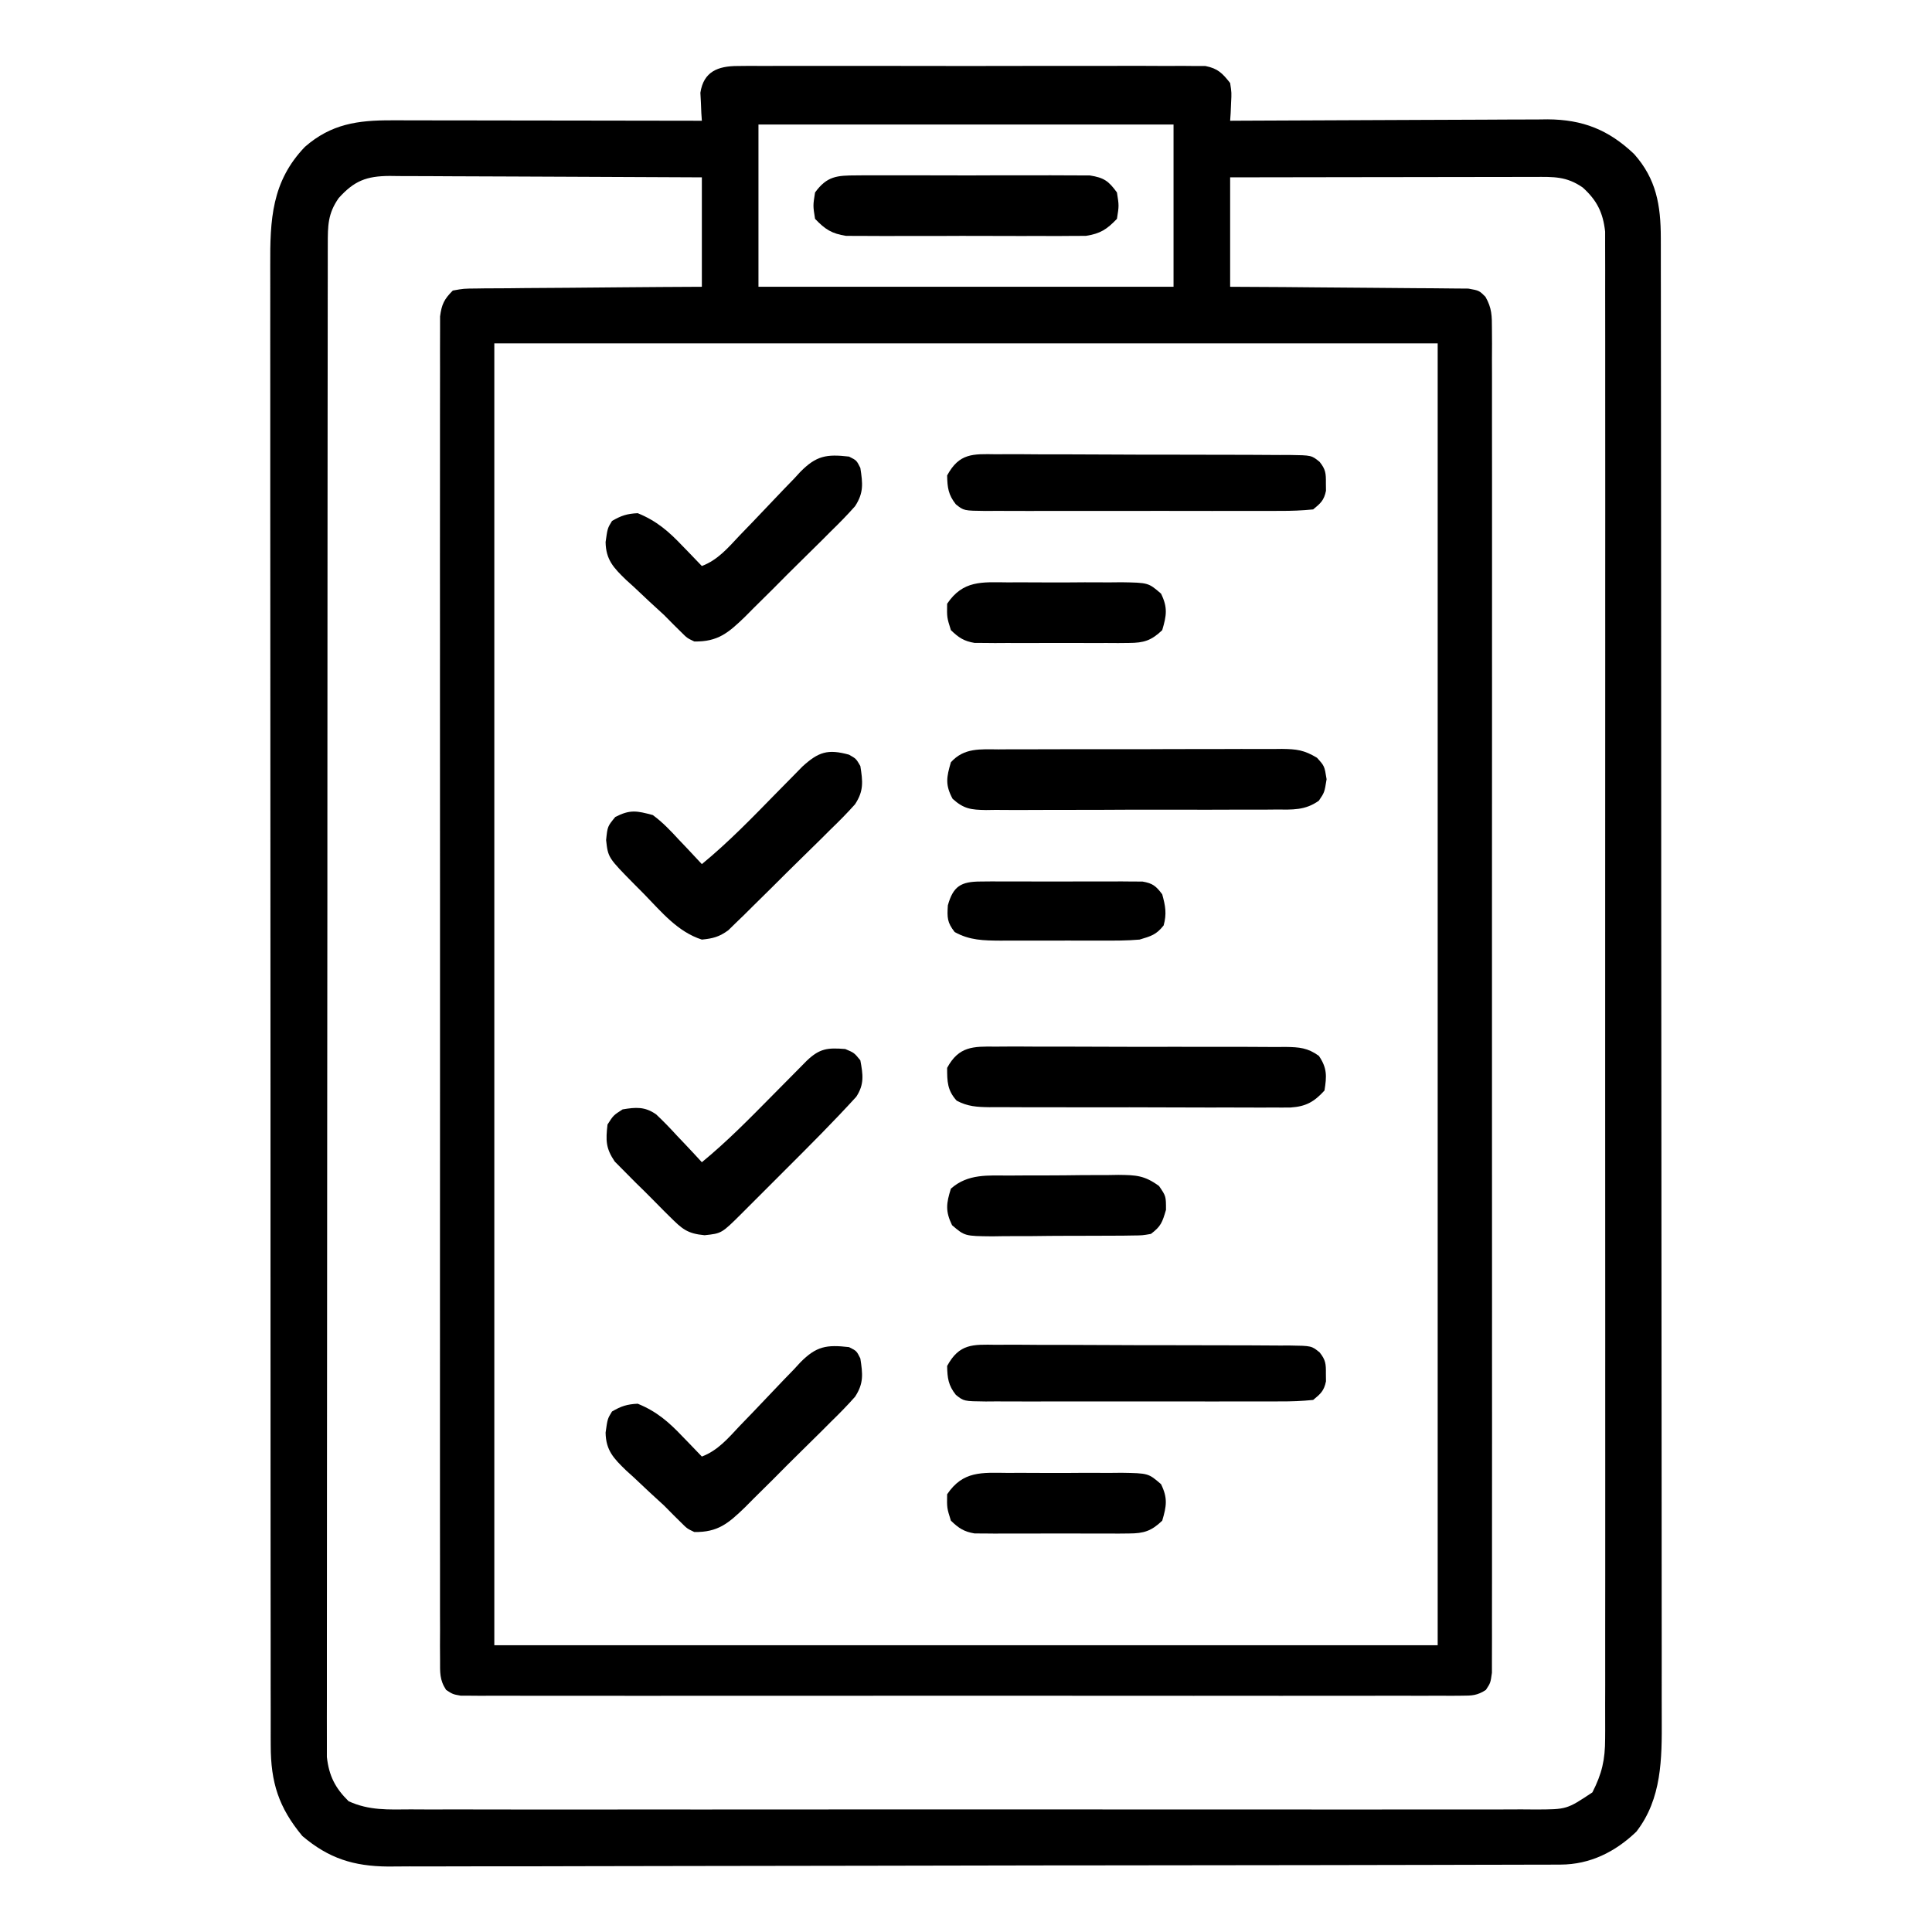 <?xml version="1.0" encoding="UTF-8"?>
<svg version="1.1" xmlns="http://www.w3.org/2000/svg" width="512" height="512">
<path d="M0 0 C1.11 -0.011 2.221 -0.023 3.365 -0.034 C4.578 -0.026 5.792 -0.018 7.042 -0.01 C8.965 -0.02 8.965 -0.02 10.926 -0.031 C14.439 -0.049 17.951 -0.042 21.463 -0.029 C25.14 -0.019 28.816 -0.029 32.492 -0.035 C38.666 -0.042 44.839 -0.033 51.013 -0.014 C58.15 0.008 65.287 0.001 72.424 -0.021 C78.552 -0.039 84.68 -0.042 90.809 -0.031 C94.469 -0.025 98.128 -0.024 101.788 -0.037 C105.868 -0.051 109.947 -0.032 114.027 -0.01 C115.24 -0.018 116.454 -0.026 117.705 -0.034 C118.815 -0.023 119.925 -0.012 121.069 0 C122.034 0.002 122.998 0.003 123.992 0.005 C127.28 0.656 128.482 1.91 130.535 4.508 C130.925 7.086 130.925 7.086 130.785 9.758 C130.749 10.65 130.712 11.542 130.675 12.461 C130.629 13.137 130.582 13.812 130.535 14.508 C131.655 14.501 132.775 14.495 133.929 14.488 C144.507 14.427 155.085 14.382 165.663 14.352 C171.101 14.337 176.539 14.316 181.976 14.282 C187.228 14.249 192.48 14.231 197.732 14.223 C199.732 14.218 201.731 14.207 203.73 14.191 C206.54 14.169 209.349 14.166 212.159 14.167 C212.978 14.157 213.797 14.146 214.64 14.135 C223.983 14.184 230.817 16.895 237.585 23.32 C243.478 29.933 244.657 36.898 244.666 45.561 C244.668 46.263 244.67 46.964 244.672 47.687 C244.678 50.045 244.677 52.402 244.675 54.759 C244.678 56.464 244.681 58.169 244.684 59.874 C244.692 64.563 244.694 69.253 244.695 73.942 C244.697 78.999 244.704 84.055 244.711 89.111 C244.724 100.168 244.73 111.226 244.735 122.284 C244.738 129.188 244.742 136.092 244.746 142.996 C244.759 162.11 244.769 181.224 244.772 200.337 C244.772 201.561 244.773 202.784 244.773 204.044 C244.773 205.271 244.773 206.497 244.774 207.761 C244.774 210.246 244.774 212.731 244.775 215.216 C244.775 216.448 244.775 217.681 244.776 218.951 C244.78 238.926 244.797 258.9 244.82 278.875 C244.844 299.38 244.856 319.885 244.858 340.391 C244.859 351.905 244.864 363.418 244.882 374.932 C244.898 384.737 244.903 394.541 244.895 404.345 C244.891 409.346 244.892 414.348 244.906 419.35 C244.918 423.931 244.917 428.512 244.905 433.094 C244.903 434.749 244.906 436.403 244.915 438.058 C244.967 448.581 244.948 459.191 238.195 467.906 C232.593 473.311 225.85 476.627 218.102 476.645 C216.399 476.653 216.399 476.653 214.662 476.66 C213.409 476.661 212.156 476.661 210.865 476.662 C209.525 476.666 208.185 476.67 206.845 476.675 C203.154 476.687 199.463 476.693 195.772 476.697 C191.794 476.703 187.817 476.715 183.839 476.726 C174.228 476.75 164.617 476.765 155.006 476.778 C152.291 476.781 149.577 476.785 146.862 476.789 C130.005 476.815 113.148 476.837 96.291 476.849 C92.386 476.852 88.481 476.855 84.575 476.858 C83.605 476.859 82.634 476.86 81.634 476.86 C65.914 476.873 50.195 476.906 34.475 476.948 C18.336 476.99 2.197 477.014 -13.942 477.019 C-23.003 477.022 -32.064 477.034 -41.126 477.067 C-48.844 477.095 -56.562 477.106 -64.28 477.095 C-68.217 477.09 -72.153 477.093 -76.089 477.117 C-79.698 477.14 -83.305 477.139 -86.914 477.12 C-88.828 477.116 -90.742 477.137 -92.656 477.158 C-101.775 477.074 -108.343 475.003 -115.34 469.07 C-121.632 461.484 -123.713 454.852 -123.72 445.086 C-123.725 444.028 -123.725 444.028 -123.73 442.949 C-123.738 440.598 -123.732 438.247 -123.726 435.896 C-123.729 434.189 -123.733 432.481 -123.738 430.774 C-123.748 426.091 -123.746 421.408 -123.741 416.725 C-123.739 411.671 -123.748 406.617 -123.755 401.563 C-123.768 391.666 -123.77 381.768 -123.768 371.87 C-123.766 363.825 -123.768 355.78 -123.772 347.735 C-123.773 346.017 -123.773 346.017 -123.774 344.265 C-123.775 341.939 -123.776 339.613 -123.777 337.287 C-123.788 315.472 -123.786 293.658 -123.78 271.844 C-123.775 251.889 -123.786 231.934 -123.805 211.979 C-123.824 191.487 -123.833 170.995 -123.829 150.503 C-123.827 138.999 -123.83 127.496 -123.844 115.992 C-123.856 106.199 -123.857 96.406 -123.845 86.613 C-123.839 81.617 -123.838 76.621 -123.85 71.626 C-123.861 67.05 -123.858 62.474 -123.844 57.899 C-123.841 56.246 -123.843 54.593 -123.851 52.941 C-123.906 40.731 -123.491 30.631 -114.657 21.422 C-107.704 15.349 -100.633 14.356 -91.658 14.394 C-90.77 14.394 -89.881 14.394 -88.966 14.394 C-86.034 14.395 -83.101 14.402 -80.168 14.41 C-78.134 14.412 -76.099 14.414 -74.065 14.415 C-68.712 14.418 -63.359 14.428 -58.007 14.439 C-52.544 14.45 -47.081 14.454 -41.618 14.459 C-30.9 14.47 -20.183 14.487 -9.465 14.508 C-9.512 13.832 -9.558 13.157 -9.606 12.461 C-9.642 11.569 -9.678 10.677 -9.715 9.758 C-9.762 8.876 -9.808 7.994 -9.856 7.086 C-9.006 1.477 -5.208 0.008 0 0 Z M5.535 15.508 C5.535 29.698 5.535 43.888 5.535 58.508 C41.835 58.508 78.135 58.508 115.535 58.508 C115.535 44.318 115.535 30.128 115.535 15.508 C79.235 15.508 42.935 15.508 5.535 15.508 Z M-105.715 35.008 C-108.611 39.145 -108.592 42.342 -108.597 47.279 C-108.599 47.975 -108.601 48.67 -108.603 49.387 C-108.609 51.735 -108.607 54.083 -108.606 56.431 C-108.608 58.125 -108.611 59.819 -108.615 61.512 C-108.623 66.18 -108.625 70.848 -108.625 75.515 C-108.627 80.544 -108.635 85.573 -108.642 90.602 C-108.655 101.604 -108.661 112.605 -108.666 123.607 C-108.668 130.474 -108.673 137.34 -108.677 144.206 C-108.689 163.206 -108.7 182.206 -108.703 201.207 C-108.703 202.423 -108.703 203.64 -108.704 204.893 C-108.704 206.113 -108.704 207.332 -108.704 208.589 C-108.705 211.06 -108.705 213.531 -108.706 216.003 C-108.706 217.229 -108.706 218.455 -108.706 219.718 C-108.71 239.588 -108.728 259.459 -108.751 279.329 C-108.775 299.717 -108.787 320.105 -108.788 340.493 C-108.789 351.945 -108.795 363.397 -108.813 374.85 C-108.828 384.6 -108.834 394.351 -108.825 404.101 C-108.821 409.078 -108.822 414.055 -108.836 419.032 C-108.849 423.586 -108.848 428.14 -108.836 432.694 C-108.834 434.343 -108.837 435.993 -108.846 437.642 C-108.857 439.882 -108.849 442.12 -108.837 444.359 C-108.838 445.604 -108.838 446.849 -108.839 448.131 C-108.289 453.106 -106.634 456.36 -103.08 459.851 C-97.642 462.344 -92.55 462.059 -86.636 462.016 C-84.674 462.025 -84.674 462.025 -82.673 462.035 C-79.05 462.051 -75.427 462.043 -71.803 462.031 C-67.893 462.022 -63.983 462.036 -60.073 462.047 C-52.416 462.065 -44.758 462.061 -37.101 462.049 C-30.878 462.04 -24.655 462.039 -18.431 462.043 C-17.103 462.044 -17.103 462.044 -15.748 462.045 C-13.949 462.046 -12.15 462.048 -10.351 462.049 C6.52 462.06 23.391 462.047 40.261 462.026 C54.739 462.008 69.216 462.011 83.693 462.029 C100.503 462.051 117.313 462.059 134.124 462.047 C135.916 462.046 137.708 462.044 139.501 462.043 C140.383 462.043 141.265 462.042 142.173 462.041 C148.389 462.038 154.605 462.044 160.821 462.053 C168.396 462.064 175.97 462.061 183.545 462.04 C187.41 462.029 191.275 462.025 195.14 462.039 C199.329 462.053 203.517 462.036 207.705 462.016 C208.929 462.025 210.152 462.034 211.413 462.043 C219.755 462.023 219.755 462.023 226.535 457.508 C229.061 452.538 229.91 448.914 229.912 443.26 C229.917 442.562 229.921 441.863 229.925 441.144 C229.936 438.809 229.926 436.476 229.916 434.141 C229.919 432.448 229.924 430.755 229.93 429.063 C229.942 424.415 229.936 419.768 229.927 415.121 C229.92 410.107 229.931 405.093 229.939 400.08 C229.952 390.26 229.949 380.441 229.941 370.621 C229.934 362.642 229.933 354.662 229.936 346.683 C229.937 345.548 229.937 344.412 229.938 343.243 C229.938 340.937 229.939 338.631 229.94 336.324 C229.949 314.696 229.939 293.068 229.923 271.44 C229.91 252.875 229.912 234.311 229.926 215.747 C229.942 194.195 229.948 172.643 229.939 151.091 C229.938 148.794 229.937 146.497 229.936 144.199 C229.935 142.504 229.935 142.504 229.935 140.774 C229.932 132.802 229.936 124.83 229.944 116.859 C229.952 107.147 229.95 97.435 229.934 87.723 C229.926 82.766 229.923 77.81 229.933 72.853 C229.942 68.317 229.937 63.782 229.921 59.247 C229.917 57.604 229.919 55.961 229.926 54.319 C229.935 52.089 229.926 49.86 229.912 47.63 C229.912 46.39 229.911 45.151 229.911 43.874 C229.347 38.824 227.733 35.59 223.972 32.195 C219.65 29.203 216.26 29.372 211.138 29.394 C210.269 29.394 209.401 29.394 208.506 29.394 C205.628 29.395 202.749 29.402 199.871 29.41 C197.878 29.412 195.886 29.414 193.893 29.415 C188.642 29.418 183.391 29.428 178.14 29.439 C172.785 29.449 167.429 29.454 162.074 29.459 C151.561 29.47 141.048 29.487 130.535 29.508 C130.535 39.078 130.535 48.648 130.535 58.508 C137.629 58.547 137.629 58.547 144.867 58.586 C147.861 58.611 150.855 58.638 153.849 58.668 C158.603 58.716 163.356 58.76 168.11 58.779 C171.942 58.794 175.774 58.828 179.606 58.876 C181.069 58.891 182.532 58.899 183.995 58.9 C186.042 58.902 188.088 58.929 190.135 58.962 C191.301 58.971 192.467 58.98 193.668 58.989 C196.535 59.508 196.535 59.508 198.19 61.154 C199.917 64.177 199.911 66.216 199.912 69.692 C199.92 70.97 199.928 72.247 199.936 73.563 C199.929 74.984 199.923 76.405 199.916 77.826 C199.919 79.332 199.924 80.839 199.93 82.346 C199.942 86.493 199.936 90.64 199.927 94.786 C199.92 99.256 199.931 103.726 199.939 108.195 C199.952 116.954 199.949 125.712 199.941 134.47 C199.934 141.586 199.933 148.701 199.936 155.817 C199.937 156.829 199.937 157.84 199.938 158.883 C199.938 160.937 199.939 162.992 199.94 165.047 C199.949 184.327 199.939 203.608 199.923 222.888 C199.91 239.444 199.912 256 199.926 272.557 C199.942 291.768 199.948 310.98 199.939 330.191 C199.938 332.238 199.937 334.286 199.936 336.333 C199.936 337.34 199.935 338.347 199.935 339.385 C199.932 346.496 199.937 353.606 199.944 360.716 C199.952 369.377 199.95 378.037 199.934 386.697 C199.926 391.119 199.923 395.541 199.933 399.962 C199.942 404.005 199.937 408.048 199.921 412.092 C199.917 413.559 199.919 415.026 199.926 416.492 C199.935 418.478 199.924 420.464 199.912 422.45 C199.911 424.108 199.911 424.108 199.911 425.8 C199.535 428.508 199.535 428.508 198.299 430.363 C196.031 431.835 194.624 431.884 191.926 431.885 C190.974 431.893 190.023 431.901 189.042 431.909 C187.995 431.902 186.947 431.896 185.868 431.889 C184.201 431.896 184.201 431.896 182.501 431.903 C178.758 431.915 175.016 431.906 171.273 431.896 C168.598 431.9 165.922 431.905 163.247 431.912 C156.723 431.925 150.199 431.922 143.676 431.914 C138.375 431.907 133.074 431.906 127.773 431.909 C126.643 431.91 126.643 431.91 125.49 431.911 C123.959 431.912 122.428 431.913 120.897 431.914 C106.533 431.922 92.169 431.912 77.805 431.896 C65.472 431.883 53.14 431.885 40.807 431.899 C26.495 431.915 12.184 431.921 -2.128 431.912 C-3.653 431.911 -5.179 431.91 -6.704 431.909 C-7.455 431.909 -8.205 431.908 -8.978 431.908 C-14.274 431.905 -19.57 431.91 -24.867 431.917 C-31.318 431.925 -37.77 431.923 -44.222 431.907 C-47.515 431.899 -50.808 431.898 -54.102 431.906 C-57.668 431.914 -61.233 431.904 -64.799 431.889 C-66.37 431.899 -66.37 431.899 -67.973 431.909 C-68.925 431.901 -69.876 431.894 -70.857 431.885 C-71.68 431.885 -72.504 431.884 -73.352 431.884 C-75.465 431.508 -75.465 431.508 -77.23 430.363 C-79.012 427.687 -78.841 425.652 -78.843 422.45 C-78.851 421.175 -78.859 419.9 -78.867 418.586 C-78.86 417.163 -78.853 415.74 -78.846 414.317 C-78.85 412.812 -78.855 411.307 -78.86 409.801 C-78.873 405.654 -78.867 401.507 -78.858 397.36 C-78.851 392.892 -78.861 388.423 -78.869 383.955 C-78.883 375.197 -78.88 366.439 -78.871 357.681 C-78.864 350.565 -78.864 343.449 -78.867 336.333 C-78.867 335.321 -78.868 334.31 -78.868 333.268 C-78.869 331.213 -78.87 329.159 -78.871 327.104 C-78.88 307.822 -78.87 288.539 -78.854 269.257 C-78.84 252.701 -78.843 236.146 -78.856 219.59 C-78.872 200.38 -78.879 181.169 -78.87 161.959 C-78.869 159.912 -78.868 157.864 -78.867 155.817 C-78.866 154.81 -78.866 153.802 -78.865 152.764 C-78.863 145.655 -78.867 138.545 -78.874 131.436 C-78.883 122.774 -78.88 114.113 -78.864 105.451 C-78.856 101.03 -78.853 96.608 -78.863 92.186 C-78.872 88.142 -78.867 84.097 -78.851 80.053 C-78.848 78.587 -78.85 77.12 -78.857 75.654 C-78.866 73.667 -78.855 71.679 -78.843 69.692 C-78.842 68.586 -78.842 67.481 -78.841 66.342 C-78.418 63.151 -77.735 61.764 -75.465 59.508 C-72.599 58.989 -72.599 58.989 -69.066 58.962 C-68.422 58.952 -67.778 58.941 -67.114 58.931 C-64.987 58.901 -62.862 58.9 -60.735 58.899 C-59.259 58.884 -57.784 58.867 -56.309 58.848 C-52.427 58.805 -48.546 58.785 -44.664 58.77 C-40.006 58.747 -35.348 58.694 -30.69 58.647 C-23.615 58.578 -16.541 58.547 -9.465 58.508 C-9.465 48.938 -9.465 39.368 -9.465 29.508 C-20.983 29.44 -32.501 29.385 -44.019 29.352 C-49.367 29.337 -54.715 29.316 -60.063 29.282 C-65.224 29.249 -70.385 29.231 -75.547 29.223 C-77.516 29.218 -79.485 29.207 -81.454 29.191 C-84.212 29.169 -86.97 29.166 -89.728 29.167 C-90.542 29.157 -91.356 29.146 -92.195 29.135 C-98.39 29.168 -101.604 30.44 -105.715 35.008 Z M-64.465 73.508 C-64.465 187.358 -64.465 301.208 -64.465 418.508 C18.035 418.508 100.535 418.508 185.535 418.508 C185.535 304.658 185.535 190.808 185.535 73.508 C103.035 73.508 20.535 73.508 -64.465 73.508 Z " fill="#000000" transform="translate(195.465,17.492)"/>
<path d="M0 0 C0.891 -0.007 1.783 -0.014 2.701 -0.022 C5.648 -0.039 8.593 -0.019 11.539 0.002 C13.586 0.001 15.634 -0.001 17.681 -0.005 C21.972 -0.008 26.262 0.007 30.553 0.034 C36.054 0.068 41.555 0.062 47.057 0.044 C51.285 0.033 55.512 0.042 59.74 0.057 C61.768 0.062 63.797 0.062 65.825 0.055 C68.66 0.05 71.494 0.07 74.328 0.098 C75.168 0.091 76.007 0.085 76.872 0.078 C80.485 0.137 82.71 0.303 85.681 2.446 C87.88 5.687 87.778 7.813 87.164 11.631 C84.399 14.675 82.199 15.87 78.173 16.132 C76.582 16.153 74.99 16.152 73.398 16.133 C72.526 16.138 71.654 16.144 70.755 16.149 C67.88 16.162 65.005 16.145 62.129 16.127 C60.128 16.127 58.127 16.129 56.126 16.132 C51.935 16.133 47.745 16.12 43.554 16.098 C38.182 16.069 32.81 16.072 27.437 16.085 C23.306 16.092 19.176 16.084 15.045 16.071 C13.064 16.067 11.083 16.067 9.102 16.071 C6.334 16.073 3.568 16.057 0.801 16.035 C-0.428 16.042 -0.428 16.042 -1.682 16.049 C-4.95 16.006 -7.399 15.863 -10.313 14.317 C-12.792 11.572 -12.836 9.25 -12.836 5.631 C-9.752 -0.092 -5.973 -0.083 0 0 Z " fill="#000000" transform="translate(263.836,277.369)"/>
<path d="M0 0 C0.87 -0.007 1.741 -0.014 2.637 -0.021 C5.514 -0.039 8.39 -0.035 11.266 -0.03 C13.266 -0.034 15.266 -0.039 17.266 -0.045 C21.458 -0.054 25.651 -0.052 29.843 -0.042 C35.214 -0.031 40.585 -0.051 45.956 -0.08 C50.087 -0.098 54.218 -0.098 58.349 -0.092 C60.329 -0.092 62.309 -0.098 64.29 -0.111 C67.059 -0.125 69.828 -0.115 72.598 -0.098 C73.415 -0.107 74.232 -0.117 75.074 -0.127 C78.977 -0.076 80.955 0.158 84.376 2.217 C86.364 4.404 86.364 4.404 86.926 7.904 C86.364 11.404 86.364 11.404 84.881 13.589 C81.261 16.199 77.825 15.971 73.528 15.938 C72.636 15.946 71.745 15.955 70.826 15.964 C67.88 15.986 64.935 15.98 61.989 15.97 C59.941 15.976 57.894 15.982 55.846 15.989 C51.556 16 47.265 15.995 42.975 15.98 C37.473 15.963 31.972 15.987 26.471 16.022 C22.243 16.044 18.016 16.042 13.788 16.034 C11.759 16.033 9.731 16.04 7.702 16.055 C4.867 16.072 2.034 16.058 -0.801 16.035 C-1.64 16.047 -2.48 16.059 -3.345 16.071 C-7.297 16.006 -9.212 15.789 -12.189 13.091 C-14.176 9.402 -13.812 7.372 -12.636 3.404 C-9.141 -0.465 -4.858 -0.027 0 0 Z " fill="#000000" transform="translate(264.636,198.596)"/>
<path d="M0 0 C0.903 -0.006 1.806 -0.011 2.736 -0.017 C5.72 -0.029 8.702 -0.004 11.685 0.021 C13.757 0.023 15.83 0.023 17.902 0.021 C22.244 0.023 26.585 0.042 30.927 0.073 C36.498 0.113 42.069 0.117 47.64 0.11 C51.918 0.107 56.196 0.119 60.475 0.136 C62.529 0.143 64.584 0.146 66.638 0.145 C69.507 0.147 72.374 0.168 75.242 0.195 C76.095 0.192 76.947 0.189 77.826 0.186 C83.635 0.271 83.635 0.271 85.773 2.019 C87.371 4.007 87.46 5.089 87.431 7.615 C87.443 8.636 87.443 8.636 87.455 9.678 C86.936 12.202 86.036 12.998 84.056 14.615 C81.044 14.912 78.239 15.025 75.226 15.003 C74.324 15.009 73.421 15.014 72.491 15.019 C69.502 15.033 66.514 15.024 63.525 15.014 C61.452 15.016 59.378 15.019 57.304 15.022 C52.956 15.027 48.609 15.02 44.261 15.006 C38.682 14.989 33.103 14.999 27.524 15.017 C23.242 15.028 18.96 15.024 14.677 15.017 C12.62 15.015 10.562 15.017 8.505 15.024 C5.632 15.032 2.76 15.02 -0.114 15.003 C-0.968 15.009 -1.822 15.016 -2.702 15.022 C-8.513 14.959 -8.513 14.959 -10.627 13.271 C-12.639 10.741 -12.88 8.82 -12.944 5.615 C-9.728 -0.329 -6.131 -0.096 0 0 Z " fill="#000000" transform="translate(263.944,356.385)"/>
<path d="M0 0 C0.903 -0.006 1.806 -0.011 2.736 -0.017 C5.72 -0.029 8.702 -0.004 11.685 0.021 C13.757 0.023 15.83 0.023 17.902 0.021 C22.244 0.023 26.585 0.042 30.927 0.073 C36.498 0.113 42.069 0.117 47.64 0.11 C51.918 0.107 56.196 0.119 60.475 0.136 C62.529 0.143 64.584 0.146 66.638 0.145 C69.507 0.147 72.374 0.168 75.242 0.195 C76.095 0.192 76.947 0.189 77.826 0.186 C83.635 0.271 83.635 0.271 85.773 2.019 C87.371 4.007 87.46 5.089 87.431 7.615 C87.443 8.636 87.443 8.636 87.455 9.678 C86.936 12.202 86.036 12.998 84.056 14.615 C81.044 14.912 78.239 15.025 75.226 15.003 C74.324 15.009 73.421 15.014 72.491 15.019 C69.502 15.033 66.514 15.024 63.525 15.014 C61.452 15.016 59.378 15.019 57.304 15.022 C52.956 15.027 48.609 15.02 44.261 15.006 C38.682 14.989 33.103 14.999 27.524 15.017 C23.242 15.028 18.96 15.024 14.677 15.017 C12.62 15.015 10.562 15.017 8.505 15.024 C5.632 15.032 2.76 15.02 -0.114 15.003 C-0.968 15.009 -1.822 15.016 -2.702 15.022 C-8.513 14.959 -8.513 14.959 -10.627 13.271 C-12.639 10.741 -12.88 8.82 -12.944 5.615 C-9.728 -0.329 -6.131 -0.096 0 0 Z " fill="#000000" transform="translate(263.944,120.385)"/>
<path d="M0 0 C1.875 1.062 1.875 1.062 3 3 C3.656 7.139 3.934 9.581 1.594 13.137 C-0.487 15.48 -2.661 17.665 -4.918 19.84 C-5.727 20.647 -6.537 21.455 -7.371 22.287 C-9.082 23.986 -10.803 25.676 -12.533 27.357 C-15.182 29.932 -17.797 32.538 -20.408 35.15 C-22.076 36.799 -23.746 38.445 -25.418 40.09 C-26.201 40.869 -26.985 41.648 -27.792 42.451 C-28.533 43.166 -29.273 43.88 -30.036 44.617 C-30.682 45.248 -31.328 45.879 -31.994 46.529 C-34.368 48.27 -36.085 48.718 -39 49 C-45.42 46.952 -49.73 41.638 -54.312 36.938 C-55.136 36.109 -55.959 35.281 -56.807 34.428 C-63.857 27.284 -63.857 27.284 -64.375 22.625 C-64 19 -64 19 -61.938 16.5 C-57.997 14.488 -56.261 14.859 -52 16 C-49.384 17.916 -47.25 20.179 -45.062 22.562 C-44.474 23.178 -43.886 23.794 -43.279 24.428 C-41.839 25.939 -40.417 27.468 -39 29 C-31.96 23.226 -25.675 16.721 -19.317 10.221 C-17.868 8.742 -16.413 7.269 -14.957 5.797 C-13.673 4.487 -13.673 4.487 -12.363 3.151 C-8.105 -0.725 -5.645 -1.561 0 0 Z " fill="#000000" transform="translate(225,200)"/>
<path d="M0 0 C2.375 1 2.375 1 4 3 C4.709 6.803 5.084 9.344 2.922 12.646 C-3.117 19.275 -9.458 25.609 -15.808 31.939 C-17.828 33.953 -19.843 35.974 -21.857 37.994 C-23.14 39.276 -24.423 40.558 -25.707 41.84 C-26.309 42.444 -26.911 43.048 -27.531 43.67 C-32.759 48.868 -32.759 48.868 -37.281 49.348 C-41.911 48.915 -43.228 47.672 -46.496 44.434 C-46.975 43.962 -47.453 43.49 -47.946 43.004 C-48.948 42.006 -49.942 41 -50.927 39.985 C-52.434 38.441 -53.974 36.938 -55.521 35.436 C-56.494 34.458 -57.465 33.478 -58.434 32.496 C-59.749 31.169 -59.749 31.169 -61.092 29.814 C-63.489 26.279 -63.485 24.192 -63 20 C-61.438 17.562 -61.438 17.562 -59 16 C-55.507 15.414 -53.102 15.227 -50.119 17.319 C-48.172 19.14 -46.359 21.03 -44.562 23 C-43.926 23.668 -43.29 24.335 -42.635 25.023 C-41.073 26.668 -39.53 28.326 -38 30 C-31.289 24.504 -25.273 18.352 -19.188 12.188 C-17.121 10.095 -15.052 8.005 -12.98 5.918 C-11.618 4.538 -11.618 4.538 -10.227 3.13 C-6.794 -0.153 -4.706 -0.377 0 0 Z " fill="#000000" transform="translate(224,278)"/>
<path d="M0 0 C2 1 2 1 3 3 C3.639 7.128 3.924 9.582 1.608 13.137 C-0.454 15.48 -2.609 17.665 -4.848 19.84 C-6.055 21.051 -6.055 21.051 -7.286 22.287 C-8.989 23.987 -10.702 25.676 -12.424 27.357 C-15.054 29.929 -17.644 32.536 -20.232 35.15 C-21.894 36.799 -23.557 38.446 -25.223 40.09 C-25.996 40.869 -26.769 41.648 -27.566 42.451 C-31.965 46.699 -34.754 49.104 -41 49 C-42.906 48.094 -42.906 48.094 -44.5 46.5 C-45.15 45.859 -45.799 45.219 -46.469 44.559 C-47.304 43.714 -48.139 42.87 -49 42 C-50.278 40.821 -51.56 39.645 -52.844 38.473 C-54.231 37.171 -55.616 35.867 -57 34.562 C-57.684 33.942 -58.368 33.322 -59.072 32.684 C-62.365 29.494 -64.432 27.376 -64.512 22.648 C-64 19 -64 19 -62.812 17.062 C-60.4 15.648 -58.816 15.131 -56 15 C-50.985 17.036 -47.776 19.844 -44.125 23.688 C-43.627 24.199 -43.13 24.71 -42.617 25.236 C-41.404 26.484 -40.201 27.741 -39 29 C-34.733 27.375 -32.035 24.148 -28.984 20.898 C-27.804 19.674 -26.623 18.45 -25.441 17.227 C-23.591 15.302 -21.747 13.372 -19.919 11.426 C-18.147 9.544 -16.35 7.689 -14.547 5.836 C-14.01 5.252 -13.473 4.667 -12.92 4.065 C-8.679 -0.233 -5.993 -0.689 0 0 Z " fill="#000000" transform="translate(225,357)"/>
<path d="M0 0 C2 1 2 1 3 3 C3.639 7.128 3.924 9.582 1.608 13.137 C-0.454 15.48 -2.609 17.665 -4.848 19.84 C-6.055 21.051 -6.055 21.051 -7.286 22.287 C-8.989 23.987 -10.702 25.676 -12.424 27.357 C-15.054 29.929 -17.644 32.536 -20.232 35.15 C-21.894 36.799 -23.557 38.446 -25.223 40.09 C-25.996 40.869 -26.769 41.648 -27.566 42.451 C-31.965 46.699 -34.754 49.104 -41 49 C-42.906 48.094 -42.906 48.094 -44.5 46.5 C-45.15 45.859 -45.799 45.219 -46.469 44.559 C-47.304 43.714 -48.139 42.87 -49 42 C-50.278 40.821 -51.56 39.645 -52.844 38.473 C-54.231 37.171 -55.616 35.867 -57 34.562 C-57.684 33.942 -58.368 33.322 -59.072 32.684 C-62.365 29.494 -64.432 27.376 -64.512 22.648 C-64 19 -64 19 -62.812 17.062 C-60.4 15.648 -58.816 15.131 -56 15 C-50.985 17.036 -47.776 19.844 -44.125 23.688 C-43.627 24.199 -43.13 24.71 -42.617 25.236 C-41.404 26.484 -40.201 27.741 -39 29 C-34.733 27.375 -32.035 24.148 -28.984 20.898 C-27.804 19.674 -26.623 18.45 -25.441 17.227 C-23.591 15.302 -21.747 13.372 -19.919 11.426 C-18.147 9.544 -16.35 7.689 -14.547 5.836 C-14.01 5.252 -13.473 4.667 -12.92 4.065 C-8.679 -0.233 -5.993 -0.689 0 0 Z " fill="#000000" transform="translate(225,121)"/>
<path d="M0 0 C0.696 -0.007 1.393 -0.014 2.11 -0.021 C4.407 -0.039 6.703 -0.027 9 -0.014 C10.599 -0.016 12.198 -0.02 13.797 -0.025 C17.146 -0.031 20.495 -0.023 23.844 -0.004 C28.135 0.019 32.425 0.006 36.716 -0.018 C40.017 -0.033 43.318 -0.028 46.619 -0.018 C48.201 -0.015 49.783 -0.018 51.365 -0.028 C53.577 -0.038 55.788 -0.022 58 0 C59.887 0.005 59.887 0.005 61.812 0.01 C65.579 0.61 66.771 1.468 69 4.518 C69.562 8.018 69.562 8.018 69 11.518 C66.309 14.315 64.634 15.418 60.775 16.026 C58.949 16.03 58.949 16.03 57.086 16.035 C56.41 16.042 55.735 16.049 55.039 16.056 C52.817 16.074 50.597 16.062 48.375 16.049 C46.825 16.052 45.274 16.055 43.724 16.06 C40.479 16.066 37.235 16.058 33.99 16.039 C29.837 16.016 25.685 16.029 21.532 16.053 C18.332 16.068 15.132 16.063 11.932 16.053 C10.401 16.05 8.87 16.053 7.34 16.063 C5.197 16.073 3.056 16.057 0.914 16.035 C-0.303 16.032 -1.521 16.029 -2.775 16.026 C-6.634 15.418 -8.309 14.315 -11 11.518 C-11.562 8.018 -11.562 8.018 -11 4.518 C-7.828 0.176 -5.216 0.013 0 0 Z " fill="#000000" transform="translate(227,46.482)"/>
<path d="M0 0 C1.607 -0.007 1.607 -0.007 3.246 -0.014 C5.506 -0.018 7.766 -0.009 10.026 0.012 C13.488 0.039 16.946 0.012 20.408 -0.02 C22.605 -0.016 24.803 -0.01 27 0 C28.035 -0.01 29.071 -0.02 30.138 -0.031 C37.263 0.086 37.263 0.086 40.617 2.979 C42.427 6.671 42.09 8.762 40.934 12.664 C38.063 15.41 36.062 16.041 32.137 16.052 C31.189 16.062 30.241 16.071 29.265 16.081 C28.248 16.075 27.231 16.069 26.184 16.062 C25.133 16.065 24.083 16.068 23.001 16.071 C20.782 16.073 18.563 16.068 16.344 16.055 C12.946 16.039 9.55 16.055 6.152 16.074 C3.996 16.072 1.84 16.068 -0.316 16.062 C-1.842 16.072 -1.842 16.072 -3.397 16.081 C-4.345 16.071 -5.293 16.062 -6.27 16.052 C-7.517 16.049 -7.517 16.049 -8.79 16.045 C-11.635 15.569 -12.991 14.646 -15.066 12.664 C-16.129 9.289 -16.129 9.289 -16.066 5.664 C-11.852 -0.58 -6.882 -0.067 0 0 Z " fill="#000000" transform="translate(267.066,390.336)"/>
<path d="M0 0 C1.536 -0.011 1.536 -0.011 3.104 -0.023 C5.266 -0.034 7.428 -0.037 9.589 -0.032 C12.895 -0.031 16.199 -0.073 19.504 -0.117 C21.607 -0.122 23.71 -0.125 25.812 -0.125 C26.799 -0.141 27.786 -0.158 28.802 -0.175 C33.471 -0.128 35.709 -0.041 39.568 2.779 C41.406 5.469 41.406 5.469 41.406 9.094 C40.419 12.426 40.078 13.451 37.406 15.469 C35.174 15.863 35.174 15.863 32.539 15.889 C31.057 15.913 31.057 15.913 29.546 15.937 C28.48 15.937 27.414 15.937 26.316 15.938 C25.22 15.945 24.124 15.953 22.995 15.961 C20.676 15.971 18.357 15.974 16.037 15.97 C12.486 15.969 8.936 16.01 5.385 16.055 C3.133 16.06 0.881 16.063 -1.371 16.062 C-2.967 16.087 -2.967 16.087 -4.594 16.112 C-11.923 16.043 -11.923 16.043 -15.291 13.158 C-17.094 9.437 -16.825 7.381 -15.594 3.469 C-11.045 -0.548 -5.736 0.001 0 0 Z " fill="#000000" transform="translate(267.594,311.531)"/>
<path d="M0 0 C1.607 -0.007 1.607 -0.007 3.246 -0.014 C5.506 -0.018 7.766 -0.009 10.026 0.012 C13.488 0.039 16.946 0.012 20.408 -0.02 C22.605 -0.016 24.803 -0.01 27 0 C28.035 -0.01 29.071 -0.02 30.138 -0.031 C37.263 0.086 37.263 0.086 40.617 2.979 C42.427 6.671 42.09 8.762 40.934 12.664 C38.063 15.41 36.062 16.041 32.137 16.052 C31.189 16.062 30.241 16.071 29.265 16.081 C28.248 16.075 27.231 16.069 26.184 16.062 C25.133 16.065 24.083 16.068 23.001 16.071 C20.782 16.073 18.563 16.068 16.344 16.055 C12.946 16.039 9.55 16.055 6.152 16.074 C3.996 16.072 1.84 16.068 -0.316 16.062 C-1.842 16.072 -1.842 16.072 -3.397 16.081 C-4.345 16.071 -5.293 16.062 -6.27 16.052 C-7.517 16.049 -7.517 16.049 -8.79 16.045 C-11.635 15.569 -12.991 14.646 -15.066 12.664 C-16.129 9.289 -16.129 9.289 -16.066 5.664 C-11.852 -0.58 -6.882 -0.067 0 0 Z " fill="#000000" transform="translate(267.066,154.336)"/>
<path d="M0 0 C0.991 -0.009 1.982 -0.019 3.003 -0.029 C4.072 -0.023 5.141 -0.017 6.242 -0.01 C7.341 -0.013 8.439 -0.016 9.571 -0.019 C11.894 -0.021 14.218 -0.015 16.541 -0.003 C20.103 0.013 23.664 -0.003 27.227 -0.022 C29.482 -0.02 31.737 -0.016 33.992 -0.01 C35.061 -0.016 36.13 -0.022 37.231 -0.029 C38.718 -0.014 38.718 -0.014 40.234 0 C41.107 0.002 41.979 0.005 42.878 0.007 C45.609 0.472 46.471 1.195 48.117 3.388 C48.967 6.461 49.35 8.549 48.492 11.638 C46.558 14.099 45.147 14.483 42.117 15.388 C38.804 15.679 35.504 15.668 32.18 15.654 C30.743 15.657 30.743 15.657 29.278 15.66 C27.257 15.661 25.236 15.657 23.216 15.649 C20.128 15.638 17.041 15.649 13.953 15.662 C11.987 15.66 10.021 15.658 8.055 15.654 C7.134 15.658 6.213 15.662 5.264 15.666 C0.819 15.634 -2.896 15.606 -6.883 13.388 C-8.877 10.85 -8.894 9.572 -8.695 6.326 C-7.282 1.217 -5.185 0.014 0 0 Z " fill="#000000" transform="translate(259.883,233.612)"/>
</svg>
